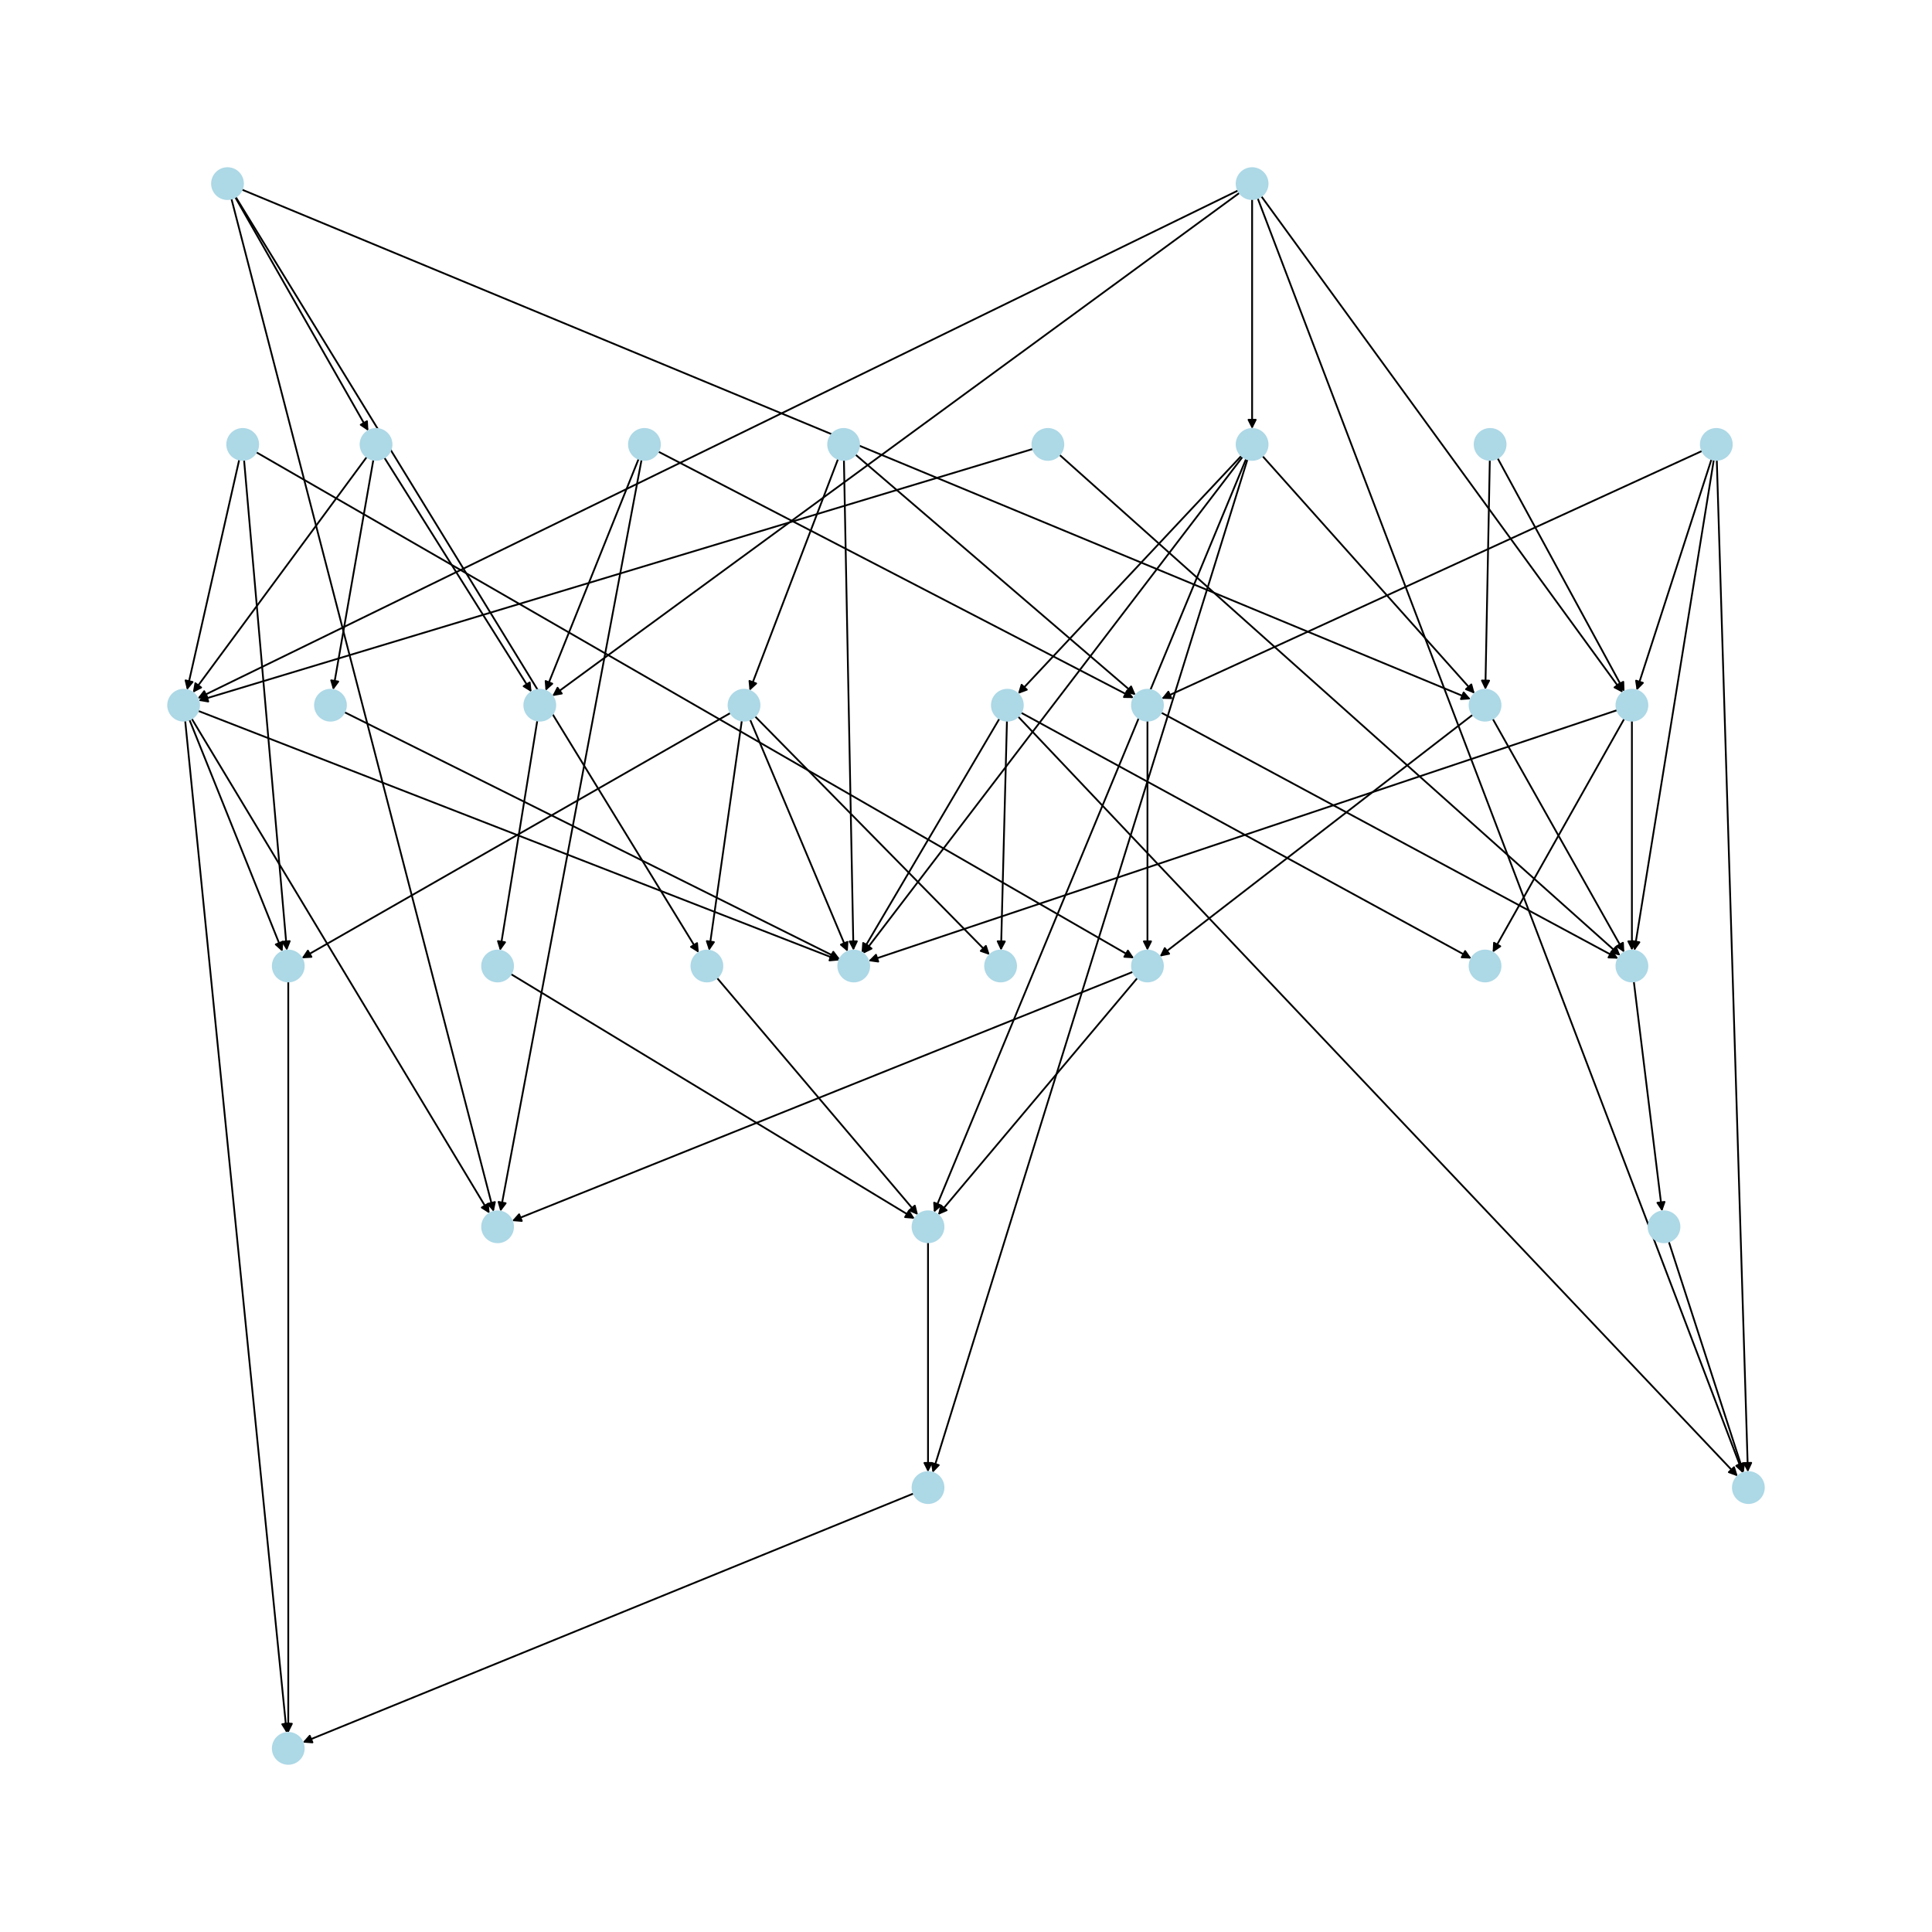 <?xml version="1.0" encoding="utf-8" standalone="no"?>
<!DOCTYPE svg PUBLIC "-//W3C//DTD SVG 1.1//EN"
  "http://www.w3.org/Graphics/SVG/1.1/DTD/svg11.dtd">
<svg xmlns:xlink="http://www.w3.org/1999/xlink" width="1080pt" height="1080pt" viewBox="0 0 1080 1080" xmlns="http://www.w3.org/2000/svg" version="1.1">
 <defs>
  <style type="text/css">*{stroke-linejoin: round; stroke-linecap: butt}</style>
 </defs>
 <g id="figure_1">
  <g id="patch_1">
   <path d="M 0 1080 
L 1080 1080 
L 1080 0 
L 0 0 
z
" style="fill: #ffffff"/>
  </g>
  <g id="axes_1">
   <g id="patch_2">
    <path d="M 635.859 546.627 
Q 580.102 612.892 525.064 678.303 
" clip-path="url(#p8a0374903c)" style="fill: none; stroke: #000000; stroke-linecap: round"/>
    <path d="M 529.169 676.53 
L 525.064 678.303 
L 526.109 673.954 
L 529.169 676.53 
z
" clip-path="url(#p8a0374903c)" style="stroke: #000000; stroke-linecap: round"/>
   </g>
   <g id="patch_3">
    <path d="M 633.4 543.224 
Q 459.794 612.892 287.224 682.144 
" clip-path="url(#p8a0374903c)" style="fill: none; stroke: #000000; stroke-linecap: round"/>
    <path d="M 291.682 682.51 
L 287.224 682.144 
L 290.192 678.798 
L 291.682 682.51 
z
" clip-path="url(#p8a0374903c)" style="stroke: #000000; stroke-linecap: round"/>
   </g>
   <g id="patch_4">
    <path d="M 913.305 548.6 
Q 921.212 612.895 928.982 676.08 
" clip-path="url(#p8a0374903c)" style="fill: none; stroke: #000000; stroke-linecap: round"/>
    <path d="M 930.479 671.866 
L 928.982 676.08 
L 926.509 672.354 
L 930.479 671.866 
z
" clip-path="url(#p8a0374903c)" style="stroke: #000000; stroke-linecap: round"/>
   </g>
   <g id="patch_5">
    <path d="M 518.768 694.447 
Q 518.768 758.68 518.768 821.794 
" clip-path="url(#p8a0374903c)" style="fill: none; stroke: #000000; stroke-linecap: round"/>
    <path d="M 520.768 817.794 
L 518.768 821.794 
L 516.768 817.794 
L 520.768 817.794 
z
" clip-path="url(#p8a0374903c)" style="stroke: #000000; stroke-linecap: round"/>
   </g>
   <g id="patch_6">
    <path d="M 696.625 256.428 
Q 609.354 467.105 522.511 676.75 
" clip-path="url(#p8a0374903c)" style="fill: none; stroke: #000000; stroke-linecap: round"/>
    <path d="M 525.889 673.82 
L 522.511 676.75 
L 522.194 672.289 
L 525.889 673.82 
z
" clip-path="url(#p8a0374903c)" style="stroke: #000000; stroke-linecap: round"/>
   </g>
   <g id="patch_7">
    <path d="M 705.706 254.887 
Q 765.045 321.321 823.639 386.92 
" clip-path="url(#p8a0374903c)" style="fill: none; stroke: #000000; stroke-linecap: round"/>
    <path d="M 822.466 382.605 
L 823.639 386.92 
L 819.482 385.269 
L 822.466 382.605 
z
" clip-path="url(#p8a0374903c)" style="stroke: #000000; stroke-linecap: round"/>
   </g>
   <g id="patch_8">
    <path d="M 694.683 255.31 
Q 588.595 394.214 483.185 532.228 
" clip-path="url(#p8a0374903c)" style="fill: none; stroke: #000000; stroke-linecap: round"/>
    <path d="M 487.202 530.263 
L 483.185 532.228 
L 484.024 527.836 
L 487.202 530.263 
z
" clip-path="url(#p8a0374903c)" style="stroke: #000000; stroke-linecap: round"/>
   </g>
   <g id="patch_9">
    <path d="M 697.369 256.7 
Q 609.352 540.002 521.668 822.235 
" clip-path="url(#p8a0374903c)" style="fill: none; stroke: #000000; stroke-linecap: round"/>
    <path d="M 524.765 819.009 
L 521.668 822.235 
L 520.945 817.822 
L 524.765 819.009 
z
" clip-path="url(#p8a0374903c)" style="stroke: #000000; stroke-linecap: round"/>
   </g>
   <g id="patch_10">
    <path d="M 694.011 254.745 
Q 631.527 321.323 569.808 387.085 
" clip-path="url(#p8a0374903c)" style="fill: none; stroke: #000000; stroke-linecap: round"/>
    <path d="M 574.003 385.537 
L 569.808 387.085 
L 571.087 382.8 
L 574.003 385.537 
z
" clip-path="url(#p8a0374903c)" style="stroke: #000000; stroke-linecap: round"/>
   </g>
   <g id="patch_11">
    <path d="M 400.757 546.605 
Q 456.961 612.891 512.443 678.325 
" clip-path="url(#p8a0374903c)" style="fill: none; stroke: #000000; stroke-linecap: round"/>
    <path d="M 511.381 673.981 
L 512.443 678.325 
L 508.33 676.568 
L 511.381 673.981 
z
" clip-path="url(#p8a0374903c)" style="stroke: #000000; stroke-linecap: round"/>
   </g>
   <g id="patch_12">
    <path d="M 131.703 110.029 
Q 261.167 321.322 390.048 531.662 
" clip-path="url(#p8a0374903c)" style="fill: none; stroke: #000000; stroke-linecap: round"/>
    <path d="M 389.664 527.207 
L 390.048 531.662 
L 386.253 529.297 
L 389.664 527.207 
z
" clip-path="url(#p8a0374903c)" style="stroke: #000000; stroke-linecap: round"/>
   </g>
   <g id="patch_13">
    <path d="M 129.349 111.031 
Q 202.665 394.218 275.701 676.323 
" clip-path="url(#p8a0374903c)" style="fill: none; stroke: #000000; stroke-linecap: round"/>
    <path d="M 276.635 671.949 
L 275.701 676.323 
L 272.762 672.952 
L 276.635 671.949 
z
" clip-path="url(#p8a0374903c)" style="stroke: #000000; stroke-linecap: round"/>
   </g>
   <g id="patch_14">
    <path d="M 135.177 105.962 
Q 478.667 248.43 821.123 390.469 
" clip-path="url(#p8a0374903c)" style="fill: none; stroke: #000000; stroke-linecap: round"/>
    <path d="M 818.195 387.089 
L 821.123 390.469 
L 816.662 390.784 
L 818.195 387.089 
z
" clip-path="url(#p8a0374903c)" style="stroke: #000000; stroke-linecap: round"/>
   </g>
   <g id="patch_15">
    <path d="M 131.464 110.17 
Q 168.696 175.538 205.374 239.935 
" clip-path="url(#p8a0374903c)" style="fill: none; stroke: #000000; stroke-linecap: round"/>
    <path d="M 205.132 235.47 
L 205.374 239.935 
L 201.656 237.449 
L 205.132 235.47 
z
" clip-path="url(#p8a0374903c)" style="stroke: #000000; stroke-linecap: round"/>
   </g>
   <g id="patch_16">
    <path d="M 414.695 402.788 
Q 405.536 467.108 396.535 530.322 
" clip-path="url(#p8a0374903c)" style="fill: none; stroke: #000000; stroke-linecap: round"/>
    <path d="M 399.079 526.643 
L 396.535 530.322 
L 395.119 526.08 
L 399.079 526.643 
z
" clip-path="url(#p8a0374903c)" style="stroke: #000000; stroke-linecap: round"/>
   </g>
   <g id="patch_17">
    <path d="M 408.401 398.515 
Q 288.533 467.106 169.634 535.142 
" clip-path="url(#p8a0374903c)" style="fill: none; stroke: #000000; stroke-linecap: round"/>
    <path d="M 174.1 534.891 
L 169.634 535.142 
L 172.113 531.42 
L 174.1 534.891 
z
" clip-path="url(#p8a0374903c)" style="stroke: #000000; stroke-linecap: round"/>
   </g>
   <g id="patch_18">
    <path d="M 419.276 402.201 
Q 446.583 467.107 473.456 530.984 
" clip-path="url(#p8a0374903c)" style="fill: none; stroke: #000000; stroke-linecap: round"/>
    <path d="M 473.748 526.521 
L 473.456 530.984 
L 470.061 528.072 
L 473.748 526.521 
z
" clip-path="url(#p8a0374903c)" style="stroke: #000000; stroke-linecap: round"/>
   </g>
   <g id="patch_19">
    <path d="M 421.989 400.388 
Q 487.63 467.108 552.487 533.031 
" clip-path="url(#p8a0374903c)" style="fill: none; stroke: #000000; stroke-linecap: round"/>
    <path d="M 551.107 528.777 
L 552.487 533.031 
L 548.256 531.583 
L 551.107 528.777 
z
" clip-path="url(#p8a0374903c)" style="stroke: #000000; stroke-linecap: round"/>
   </g>
   <g id="patch_20">
    <path d="M 161.145 548.659 
Q 161.145 758.678 161.145 967.58 
" clip-path="url(#p8a0374903c)" style="fill: none; stroke: #000000; stroke-linecap: round"/>
    <path d="M 163.145 963.58 
L 161.145 967.58 
L 159.145 963.58 
L 163.145 963.58 
z
" clip-path="url(#p8a0374903c)" style="stroke: #000000; stroke-linecap: round"/>
   </g>
   <g id="patch_21">
    <path d="M 107.11 401.634 
Q 190.397 539.999 273.107 677.407 
" clip-path="url(#p8a0374903c)" style="fill: none; stroke: #000000; stroke-linecap: round"/>
    <path d="M 272.758 672.948 
L 273.107 677.407 
L 269.331 675.011 
L 272.758 672.948 
z
" clip-path="url(#p8a0374903c)" style="stroke: #000000; stroke-linecap: round"/>
   </g>
   <g id="patch_22">
    <path d="M 105.871 402.254 
Q 131.896 467.111 157.505 530.929 
" clip-path="url(#p8a0374903c)" style="fill: none; stroke: #000000; stroke-linecap: round"/>
    <path d="M 157.871 526.472 
L 157.505 530.929 
L 154.159 527.962 
L 157.871 526.472 
z
" clip-path="url(#p8a0374903c)" style="stroke: #000000; stroke-linecap: round"/>
   </g>
   <g id="patch_23">
    <path d="M 103.509 402.833 
Q 131.895 685.787 160.169 967.63 
" clip-path="url(#p8a0374903c)" style="fill: none; stroke: #000000; stroke-linecap: round"/>
    <path d="M 161.76 963.45 
L 160.169 967.63 
L 157.78 963.849 
L 161.76 963.45 
z
" clip-path="url(#p8a0374903c)" style="stroke: #000000; stroke-linecap: round"/>
   </g>
   <g id="patch_24">
    <path d="M 110.713 397.355 
Q 289.944 467.106 468.134 536.453 
" clip-path="url(#p8a0374903c)" style="fill: none; stroke: #000000; stroke-linecap: round"/>
    <path d="M 465.132 533.138 
L 468.134 536.453 
L 463.681 536.866 
L 465.132 533.138 
z
" clip-path="url(#p8a0374903c)" style="stroke: #000000; stroke-linecap: round"/>
   </g>
   <g id="patch_25">
    <path d="M 510.749 834.839 
Q 339.957 904.462 170.201 973.664 
" clip-path="url(#p8a0374903c)" style="fill: none; stroke: #000000; stroke-linecap: round"/>
    <path d="M 174.66 974.006 
L 170.201 973.664 
L 173.15 970.302 
L 174.66 974.006 
z
" clip-path="url(#p8a0374903c)" style="stroke: #000000; stroke-linecap: round"/>
   </g>
   <g id="patch_26">
    <path d="M 832.817 257.092 
Q 831.57 321.324 830.344 384.439 
" clip-path="url(#p8a0374903c)" style="fill: none; stroke: #000000; stroke-linecap: round"/>
    <path d="M 832.421 380.479 
L 830.344 384.439 
L 828.422 380.401 
L 832.421 380.479 
z
" clip-path="url(#p8a0374903c)" style="stroke: #000000; stroke-linecap: round"/>
   </g>
   <g id="patch_27">
    <path d="M 837.123 256.04 
Q 872.616 321.322 907.575 385.621 
" clip-path="url(#p8a0374903c)" style="fill: none; stroke: #000000; stroke-linecap: round"/>
    <path d="M 907.421 381.152 
L 907.575 385.621 
L 903.907 383.062 
L 907.421 381.152 
z
" clip-path="url(#p8a0374903c)" style="stroke: #000000; stroke-linecap: round"/>
   </g>
   <g id="patch_28">
    <path d="M 699.938 111.307 
Q 699.938 175.539 699.938 238.654 
" clip-path="url(#p8a0374903c)" style="fill: none; stroke: #000000; stroke-linecap: round"/>
    <path d="M 701.938 234.654 
L 699.938 238.654 
L 697.938 234.654 
L 701.938 234.654 
z
" clip-path="url(#p8a0374903c)" style="stroke: #000000; stroke-linecap: round"/>
   </g>
   <g id="patch_29">
    <path d="M 692.157 106.443 
Q 401.292 248.429 111.432 389.925 
" clip-path="url(#p8a0374903c)" style="fill: none; stroke: #000000; stroke-linecap: round"/>
    <path d="M 115.904 389.968 
L 111.432 389.925 
L 114.15 386.373 
L 115.904 389.968 
z
" clip-path="url(#p8a0374903c)" style="stroke: #000000; stroke-linecap: round"/>
   </g>
   <g id="patch_30">
    <path d="M 705.036 109.645 
Q 806.092 248.429 906.491 386.309 
" clip-path="url(#p8a0374903c)" style="fill: none; stroke: #000000; stroke-linecap: round"/>
    <path d="M 905.753 381.898 
L 906.491 386.309 
L 902.519 384.253 
L 905.753 381.898 
z
" clip-path="url(#p8a0374903c)" style="stroke: #000000; stroke-linecap: round"/>
   </g>
   <g id="patch_31">
    <path d="M 692.954 107.759 
Q 500.841 248.429 309.63 388.438 
" clip-path="url(#p8a0374903c)" style="fill: none; stroke: #000000; stroke-linecap: round"/>
    <path d="M 314.039 387.689 
L 309.63 388.438 
L 311.676 384.461 
L 314.039 387.689 
z
" clip-path="url(#p8a0374903c)" style="stroke: #000000; stroke-linecap: round"/>
   </g>
   <g id="patch_32">
    <path d="M 703.019 110.739 
Q 838.647 467.108 973.878 822.433 
" clip-path="url(#p8a0374903c)" style="fill: none; stroke: #000000; stroke-linecap: round"/>
    <path d="M 974.324 817.983 
L 973.878 822.433 
L 970.586 819.406 
L 974.324 817.983 
z
" clip-path="url(#p8a0374903c)" style="stroke: #000000; stroke-linecap: round"/>
   </g>
   <g id="patch_33">
    <path d="M 641.435 402.877 
Q 641.435 467.11 641.435 530.224 
" clip-path="url(#p8a0374903c)" style="fill: none; stroke: #000000; stroke-linecap: round"/>
    <path d="M 643.435 526.224 
L 641.435 530.224 
L 639.435 526.224 
L 643.435 526.224 
z
" clip-path="url(#p8a0374903c)" style="stroke: #000000; stroke-linecap: round"/>
   </g>
   <g id="patch_34">
    <path d="M 649.059 398.319 
Q 776.84 467.107 903.637 535.365 
" clip-path="url(#p8a0374903c)" style="fill: none; stroke: #000000; stroke-linecap: round"/>
    <path d="M 901.062 531.708 
L 903.637 535.365 
L 899.166 535.23 
L 901.062 531.708 
z
" clip-path="url(#p8a0374903c)" style="stroke: #000000; stroke-linecap: round"/>
   </g>
   <g id="patch_35">
    <path d="M 468.497 256.522 
Q 443.751 321.324 419.404 385.081 
" clip-path="url(#p8a0374903c)" style="fill: none; stroke: #000000; stroke-linecap: round"/>
    <path d="M 422.699 382.058 
L 419.404 385.081 
L 418.962 380.631 
L 422.699 382.058 
z
" clip-path="url(#p8a0374903c)" style="stroke: #000000; stroke-linecap: round"/>
   </g>
   <g id="patch_36">
    <path d="M 478.158 254.069 
Q 556.512 321.322 634.017 387.848 
" clip-path="url(#p8a0374903c)" style="fill: none; stroke: #000000; stroke-linecap: round"/>
    <path d="M 632.284 383.725 
L 634.017 387.848 
L 629.679 386.76 
L 632.284 383.725 
z
" clip-path="url(#p8a0374903c)" style="stroke: #000000; stroke-linecap: round"/>
   </g>
   <g id="patch_37">
    <path d="M 471.756 257.092 
Q 474.419 394.218 477.06 530.227 
" clip-path="url(#p8a0374903c)" style="fill: none; stroke: #000000; stroke-linecap: round"/>
    <path d="M 478.982 526.189 
L 477.06 530.227 
L 474.982 526.267 
L 478.982 526.189 
z
" clip-path="url(#p8a0374903c)" style="stroke: #000000; stroke-linecap: round"/>
   </g>
   <g id="patch_38">
    <path d="M 358.646 256.942 
Q 319.197 467.108 279.954 676.176 
" clip-path="url(#p8a0374903c)" style="fill: none; stroke: #000000; stroke-linecap: round"/>
    <path d="M 282.658 672.614 
L 279.954 676.176 
L 278.727 671.876 
L 282.658 672.614 
z
" clip-path="url(#p8a0374903c)" style="stroke: #000000; stroke-linecap: round"/>
   </g>
   <g id="patch_39">
    <path d="M 367.928 252.414 
Q 500.836 321.32 632.751 389.713 
" clip-path="url(#p8a0374903c)" style="fill: none; stroke: #000000; stroke-linecap: round"/>
    <path d="M 630.12 386.096 
L 632.751 389.713 
L 628.279 389.647 
L 630.12 386.096 
z
" clip-path="url(#p8a0374903c)" style="stroke: #000000; stroke-linecap: round"/>
   </g>
   <g id="patch_40">
    <path d="M 357.017 256.469 
Q 330.991 321.325 305.381 385.144 
" clip-path="url(#p8a0374903c)" style="fill: none; stroke: #000000; stroke-linecap: round"/>
    <path d="M 308.726 382.177 
L 305.381 385.144 
L 305.014 380.687 
L 308.726 382.177 
z
" clip-path="url(#p8a0374903c)" style="stroke: #000000; stroke-linecap: round"/>
   </g>
   <g id="patch_41">
    <path d="M 300.358 402.761 
Q 289.946 467.107 279.712 530.348 
" clip-path="url(#p8a0374903c)" style="fill: none; stroke: #000000; stroke-linecap: round"/>
    <path d="M 282.326 526.719 
L 279.712 530.348 
L 278.377 526.08 
L 282.326 526.719 
z
" clip-path="url(#p8a0374903c)" style="stroke: #000000; stroke-linecap: round"/>
   </g>
   <g id="patch_42">
    <path d="M 592.222 254.198 
Q 749.006 394.215 904.955 533.488 
" clip-path="url(#p8a0374903c)" style="fill: none; stroke: #000000; stroke-linecap: round"/>
    <path d="M 903.304 529.332 
L 904.955 533.488 
L 900.64 532.315 
L 903.304 529.332 
z
" clip-path="url(#p8a0374903c)" style="stroke: #000000; stroke-linecap: round"/>
   </g>
   <g id="patch_43">
    <path d="M 577.473 250.931 
Q 344.205 321.322 112.007 391.39 
" clip-path="url(#p8a0374903c)" style="fill: none; stroke: #000000; stroke-linecap: round"/>
    <path d="M 116.414 392.149 
L 112.007 391.39 
L 115.259 388.319 
L 116.414 392.149 
z
" clip-path="url(#p8a0374903c)" style="stroke: #000000; stroke-linecap: round"/>
   </g>
   <g id="patch_44">
    <path d="M 570.716 398.364 
Q 696.633 467.106 821.568 535.313 
" clip-path="url(#p8a0374903c)" style="fill: none; stroke: #000000; stroke-linecap: round"/>
    <path d="M 819.016 531.64 
L 821.568 535.313 
L 817.099 535.151 
L 819.016 531.64 
z
" clip-path="url(#p8a0374903c)" style="stroke: #000000; stroke-linecap: round"/>
   </g>
   <g id="patch_45">
    <path d="M 562.893 402.868 
Q 561.23 467.105 559.595 530.224 
" clip-path="url(#p8a0374903c)" style="fill: none; stroke: #000000; stroke-linecap: round"/>
    <path d="M 561.698 526.277 
L 559.595 530.224 
L 557.7 526.173 
L 561.698 526.277 
z
" clip-path="url(#p8a0374903c)" style="stroke: #000000; stroke-linecap: round"/>
   </g>
   <g id="patch_46">
    <path d="M 558.721 401.678 
Q 520.182 467.11 482.21 531.578 
" clip-path="url(#p8a0374903c)" style="fill: none; stroke: #000000; stroke-linecap: round"/>
    <path d="M 485.963 529.146 
L 482.21 531.578 
L 482.517 527.116 
L 485.963 529.146 
z
" clip-path="url(#p8a0374903c)" style="stroke: #000000; stroke-linecap: round"/>
   </g>
   <g id="patch_47">
    <path d="M 569.074 400.505 
Q 770.238 612.895 970.634 824.474 
" clip-path="url(#p8a0374903c)" style="fill: none; stroke: #000000; stroke-linecap: round"/>
    <path d="M 969.335 820.194 
L 970.634 824.474 
L 966.431 822.945 
L 969.335 820.194 
z
" clip-path="url(#p8a0374903c)" style="stroke: #000000; stroke-linecap: round"/>
   </g>
   <g id="patch_48">
    <path d="M 912.247 402.877 
Q 912.247 467.11 912.247 530.224 
" clip-path="url(#p8a0374903c)" style="fill: none; stroke: #000000; stroke-linecap: round"/>
    <path d="M 914.247 526.224 
L 912.247 530.224 
L 910.247 526.224 
L 914.247 526.224 
z
" clip-path="url(#p8a0374903c)" style="stroke: #000000; stroke-linecap: round"/>
   </g>
   <g id="patch_49">
    <path d="M 907.997 401.763 
Q 871.201 467.108 834.953 531.479 
" clip-path="url(#p8a0374903c)" style="fill: none; stroke: #000000; stroke-linecap: round"/>
    <path d="M 838.658 528.975 
L 834.953 531.479 
L 835.173 527.012 
L 838.658 528.975 
z
" clip-path="url(#p8a0374903c)" style="stroke: #000000; stroke-linecap: round"/>
   </g>
   <g id="patch_50">
    <path d="M 904.033 396.968 
Q 694.746 467.108 486.518 536.894 
" clip-path="url(#p8a0374903c)" style="fill: none; stroke: #000000; stroke-linecap: round"/>
    <path d="M 490.946 537.519 
L 486.518 536.894 
L 489.675 533.726 
L 490.946 537.519 
z
" clip-path="url(#p8a0374903c)" style="stroke: #000000; stroke-linecap: round"/>
   </g>
   <g id="patch_51">
    <path d="M 192.488 398.079 
Q 330.995 467.109 468.501 535.64 
" clip-path="url(#p8a0374903c)" style="fill: none; stroke: #000000; stroke-linecap: round"/>
    <path d="M 465.814 532.066 
L 468.501 535.64 
L 464.029 535.646 
L 465.814 532.066 
z
" clip-path="url(#p8a0374903c)" style="stroke: #000000; stroke-linecap: round"/>
   </g>
   <g id="patch_52">
    <path d="M 958.044 256.976 
Q 935.837 394.215 913.809 530.35 
" clip-path="url(#p8a0374903c)" style="fill: none; stroke: #000000; stroke-linecap: round"/>
    <path d="M 916.422 526.721 
L 913.809 530.35 
L 912.473 526.082 
L 916.422 526.721 
z
" clip-path="url(#p8a0374903c)" style="stroke: #000000; stroke-linecap: round"/>
   </g>
   <g id="patch_53">
    <path d="M 951.554 252.039 
Q 800.431 321.323 650.323 390.14 
" clip-path="url(#p8a0374903c)" style="fill: none; stroke: #000000; stroke-linecap: round"/>
    <path d="M 654.793 390.291 
L 650.323 390.14 
L 653.126 386.655 
L 654.793 390.291 
z
" clip-path="url(#p8a0374903c)" style="stroke: #000000; stroke-linecap: round"/>
   </g>
   <g id="patch_54">
    <path d="M 956.762 256.665 
Q 935.838 321.32 915.258 384.911 
" clip-path="url(#p8a0374903c)" style="fill: none; stroke: #000000; stroke-linecap: round"/>
    <path d="M 918.393 381.721 
L 915.258 384.911 
L 914.587 380.49 
L 918.393 381.721 
z
" clip-path="url(#p8a0374903c)" style="stroke: #000000; stroke-linecap: round"/>
   </g>
   <g id="patch_55">
    <path d="M 959.693 257.083 
Q 968.391 539.998 977.055 821.796 
" clip-path="url(#p8a0374903c)" style="fill: none; stroke: #000000; stroke-linecap: round"/>
    <path d="M 978.931 817.737 
L 977.055 821.796 
L 974.933 817.86 
L 978.931 817.737 
z
" clip-path="url(#p8a0374903c)" style="stroke: #000000; stroke-linecap: round"/>
   </g>
   <g id="patch_56">
    <path d="M 823.304 399.507 
Q 735.795 467.107 649.172 534.024 
" clip-path="url(#p8a0374903c)" style="fill: none; stroke: #000000; stroke-linecap: round"/>
    <path d="M 653.56 533.161 
L 649.172 534.024 
L 651.114 529.995 
L 653.56 533.161 
z
" clip-path="url(#p8a0374903c)" style="stroke: #000000; stroke-linecap: round"/>
   </g>
   <g id="patch_57">
    <path d="M 834.405 401.763 
Q 871.201 467.108 907.449 531.479 
" clip-path="url(#p8a0374903c)" style="fill: none; stroke: #000000; stroke-linecap: round"/>
    <path d="M 907.229 527.012 
L 907.449 531.479 
L 903.743 528.975 
L 907.229 527.012 
z
" clip-path="url(#p8a0374903c)" style="stroke: #000000; stroke-linecap: round"/>
   </g>
   <g id="patch_58">
    <path d="M 205.069 255.399 
Q 156.427 321.324 108.449 386.349 
" clip-path="url(#p8a0374903c)" style="fill: none; stroke: #000000; stroke-linecap: round"/>
    <path d="M 112.433 384.317 
L 108.449 386.349 
L 109.214 381.942 
L 112.433 384.317 
z
" clip-path="url(#p8a0374903c)" style="stroke: #000000; stroke-linecap: round"/>
   </g>
   <g id="patch_59">
    <path d="M 214.816 255.764 
Q 255.977 321.324 296.544 385.937 
" clip-path="url(#p8a0374903c)" style="fill: none; stroke: #000000; stroke-linecap: round"/>
    <path d="M 296.111 381.486 
L 296.544 385.937 
L 292.723 383.613 
L 296.111 381.486 
z
" clip-path="url(#p8a0374903c)" style="stroke: #000000; stroke-linecap: round"/>
   </g>
   <g id="patch_60">
    <path d="M 208.721 256.959 
Q 197.474 321.32 186.418 384.581 
" clip-path="url(#p8a0374903c)" style="fill: none; stroke: #000000; stroke-linecap: round"/>
    <path d="M 189.077 380.985 
L 186.418 384.581 
L 185.137 380.297 
L 189.077 380.985 
z
" clip-path="url(#p8a0374903c)" style="stroke: #000000; stroke-linecap: round"/>
   </g>
   <g id="patch_61">
    <path d="M 285.556 544.487 
Q 398.459 612.893 510.406 680.719 
" clip-path="url(#p8a0374903c)" style="fill: none; stroke: #000000; stroke-linecap: round"/>
    <path d="M 508.021 676.936 
L 510.406 680.719 
L 505.949 680.357 
L 508.021 676.936 
z
" clip-path="url(#p8a0374903c)" style="stroke: #000000; stroke-linecap: round"/>
   </g>
   <g id="patch_62">
    <path d="M 143.173 252.756 
Q 388.554 394.216 632.966 535.118 
" clip-path="url(#p8a0374903c)" style="fill: none; stroke: #000000; stroke-linecap: round"/>
    <path d="M 630.5 531.387 
L 632.966 535.118 
L 628.502 534.853 
L 630.5 531.387 
z
" clip-path="url(#p8a0374903c)" style="stroke: #000000; stroke-linecap: round"/>
   </g>
   <g id="patch_63">
    <path d="M 136.421 257.056 
Q 148.406 394.213 160.293 530.256 
" clip-path="url(#p8a0374903c)" style="fill: none; stroke: #000000; stroke-linecap: round"/>
    <path d="M 161.938 526.097 
L 160.293 530.256 
L 157.953 526.445 
L 161.938 526.097 
z
" clip-path="url(#p8a0374903c)" style="stroke: #000000; stroke-linecap: round"/>
   </g>
   <g id="patch_64">
    <path d="M 133.754 256.878 
Q 119.156 321.324 104.805 384.679 
" clip-path="url(#p8a0374903c)" style="fill: none; stroke: #000000; stroke-linecap: round"/>
    <path d="M 107.639 381.22 
L 104.805 384.679 
L 103.738 380.336 
L 107.639 381.22 
z
" clip-path="url(#p8a0374903c)" style="stroke: #000000; stroke-linecap: round"/>
   </g>
   <g id="patch_65">
    <path d="M 932.841 694.02 
Q 953.765 758.675 974.344 822.266 
" clip-path="url(#p8a0374903c)" style="fill: none; stroke: #000000; stroke-linecap: round"/>
    <path d="M 975.016 817.845 
L 974.344 822.266 
L 971.21 819.077 
L 975.016 817.845 
z
" clip-path="url(#p8a0374903c)" style="stroke: #000000; stroke-linecap: round"/>
   </g>
   <g id="PathCollection_1">
    <defs>
     <path id="meccc6b984f" d="M 0 8.66 
C 2.297 8.66 4.5 7.748 6.124 6.124 
C 7.748 4.5 8.66 2.297 8.66 0 
C 8.66 -2.297 7.748 -4.5 6.124 -6.124 
C 4.5 -7.748 2.297 -8.66 0 -8.66 
C -2.297 -8.66 -4.5 -7.748 -6.124 -6.124 
C -7.748 -4.5 -8.66 -2.297 -8.66 0 
C -8.66 2.297 -7.748 4.5 -6.124 6.124 
C -4.5 7.748 -2.297 8.66 0 8.66 
z
" style="stroke: #add8e6"/>
    </defs>
    <g clip-path="url(#p8a0374903c)">
     <use xlink:href="#meccc6b984f" x="641.435" y="540" style="fill: #add8e6; stroke: #add8e6"/>
     <use xlink:href="#meccc6b984f" x="912.247" y="540" style="fill: #add8e6; stroke: #add8e6"/>
     <use xlink:href="#meccc6b984f" x="518.768" y="685.785" style="fill: #add8e6; stroke: #add8e6"/>
     <use xlink:href="#meccc6b984f" x="699.938" y="248.43" style="fill: #add8e6; stroke: #add8e6"/>
     <use xlink:href="#meccc6b984f" x="395.157" y="540" style="fill: #add8e6; stroke: #add8e6"/>
     <use xlink:href="#meccc6b984f" x="127.178" y="102.645" style="fill: #add8e6; stroke: #add8e6"/>
     <use xlink:href="#meccc6b984f" x="415.916" y="394.215" style="fill: #add8e6; stroke: #add8e6"/>
     <use xlink:href="#meccc6b984f" x="278.151" y="685.785" style="fill: #add8e6; stroke: #add8e6"/>
     <use xlink:href="#meccc6b984f" x="161.145" y="540" style="fill: #add8e6; stroke: #add8e6"/>
     <use xlink:href="#meccc6b984f" x="102.645" y="394.215" style="fill: #add8e6; stroke: #add8e6"/>
     <use xlink:href="#meccc6b984f" x="161.145" y="977.355" style="fill: #add8e6; stroke: #add8e6"/>
     <use xlink:href="#meccc6b984f" x="518.768" y="831.57" style="fill: #add8e6; stroke: #add8e6"/>
     <use xlink:href="#meccc6b984f" x="832.985" y="248.43" style="fill: #add8e6; stroke: #add8e6"/>
     <use xlink:href="#meccc6b984f" x="699.938" y="102.645" style="fill: #add8e6; stroke: #add8e6"/>
     <use xlink:href="#meccc6b984f" x="641.435" y="394.215" style="fill: #add8e6; stroke: #add8e6"/>
     <use xlink:href="#meccc6b984f" x="471.588" y="248.43" style="fill: #add8e6; stroke: #add8e6"/>
     <use xlink:href="#meccc6b984f" x="360.244" y="248.43" style="fill: #add8e6; stroke: #add8e6"/>
     <use xlink:href="#meccc6b984f" x="301.741" y="394.215" style="fill: #add8e6; stroke: #add8e6"/>
     <use xlink:href="#meccc6b984f" x="585.763" y="248.43" style="fill: #add8e6; stroke: #add8e6"/>
     <use xlink:href="#meccc6b984f" x="830.154" y="540" style="fill: #add8e6; stroke: #add8e6"/>
     <use xlink:href="#meccc6b984f" x="559.342" y="540" style="fill: #add8e6; stroke: #add8e6"/>
     <use xlink:href="#meccc6b984f" x="563.117" y="394.215" style="fill: #add8e6; stroke: #add8e6"/>
     <use xlink:href="#meccc6b984f" x="477.249" y="540" style="fill: #add8e6; stroke: #add8e6"/>
     <use xlink:href="#meccc6b984f" x="912.247" y="394.215" style="fill: #add8e6; stroke: #add8e6"/>
     <use xlink:href="#meccc6b984f" x="184.735" y="394.215" style="fill: #add8e6; stroke: #add8e6"/>
     <use xlink:href="#meccc6b984f" x="959.427" y="248.43" style="fill: #add8e6; stroke: #add8e6"/>
     <use xlink:href="#meccc6b984f" x="977.355" y="831.57" style="fill: #add8e6; stroke: #add8e6"/>
     <use xlink:href="#meccc6b984f" x="830.154" y="394.215" style="fill: #add8e6; stroke: #add8e6"/>
     <use xlink:href="#meccc6b984f" x="210.212" y="248.43" style="fill: #add8e6; stroke: #add8e6"/>
     <use xlink:href="#meccc6b984f" x="278.151" y="540" style="fill: #add8e6; stroke: #add8e6"/>
     <use xlink:href="#meccc6b984f" x="135.668" y="248.43" style="fill: #add8e6; stroke: #add8e6"/>
     <use xlink:href="#meccc6b984f" x="930.176" y="685.785" style="fill: #add8e6; stroke: #add8e6"/>
    </g>
   </g>
  </g>
 </g>
 <defs>
  <clipPath id="p8a0374903c">
   <rect x="10.8" y="10.8" width="1058.4" height="1058.4"/>
  </clipPath>
 </defs>
</svg>
